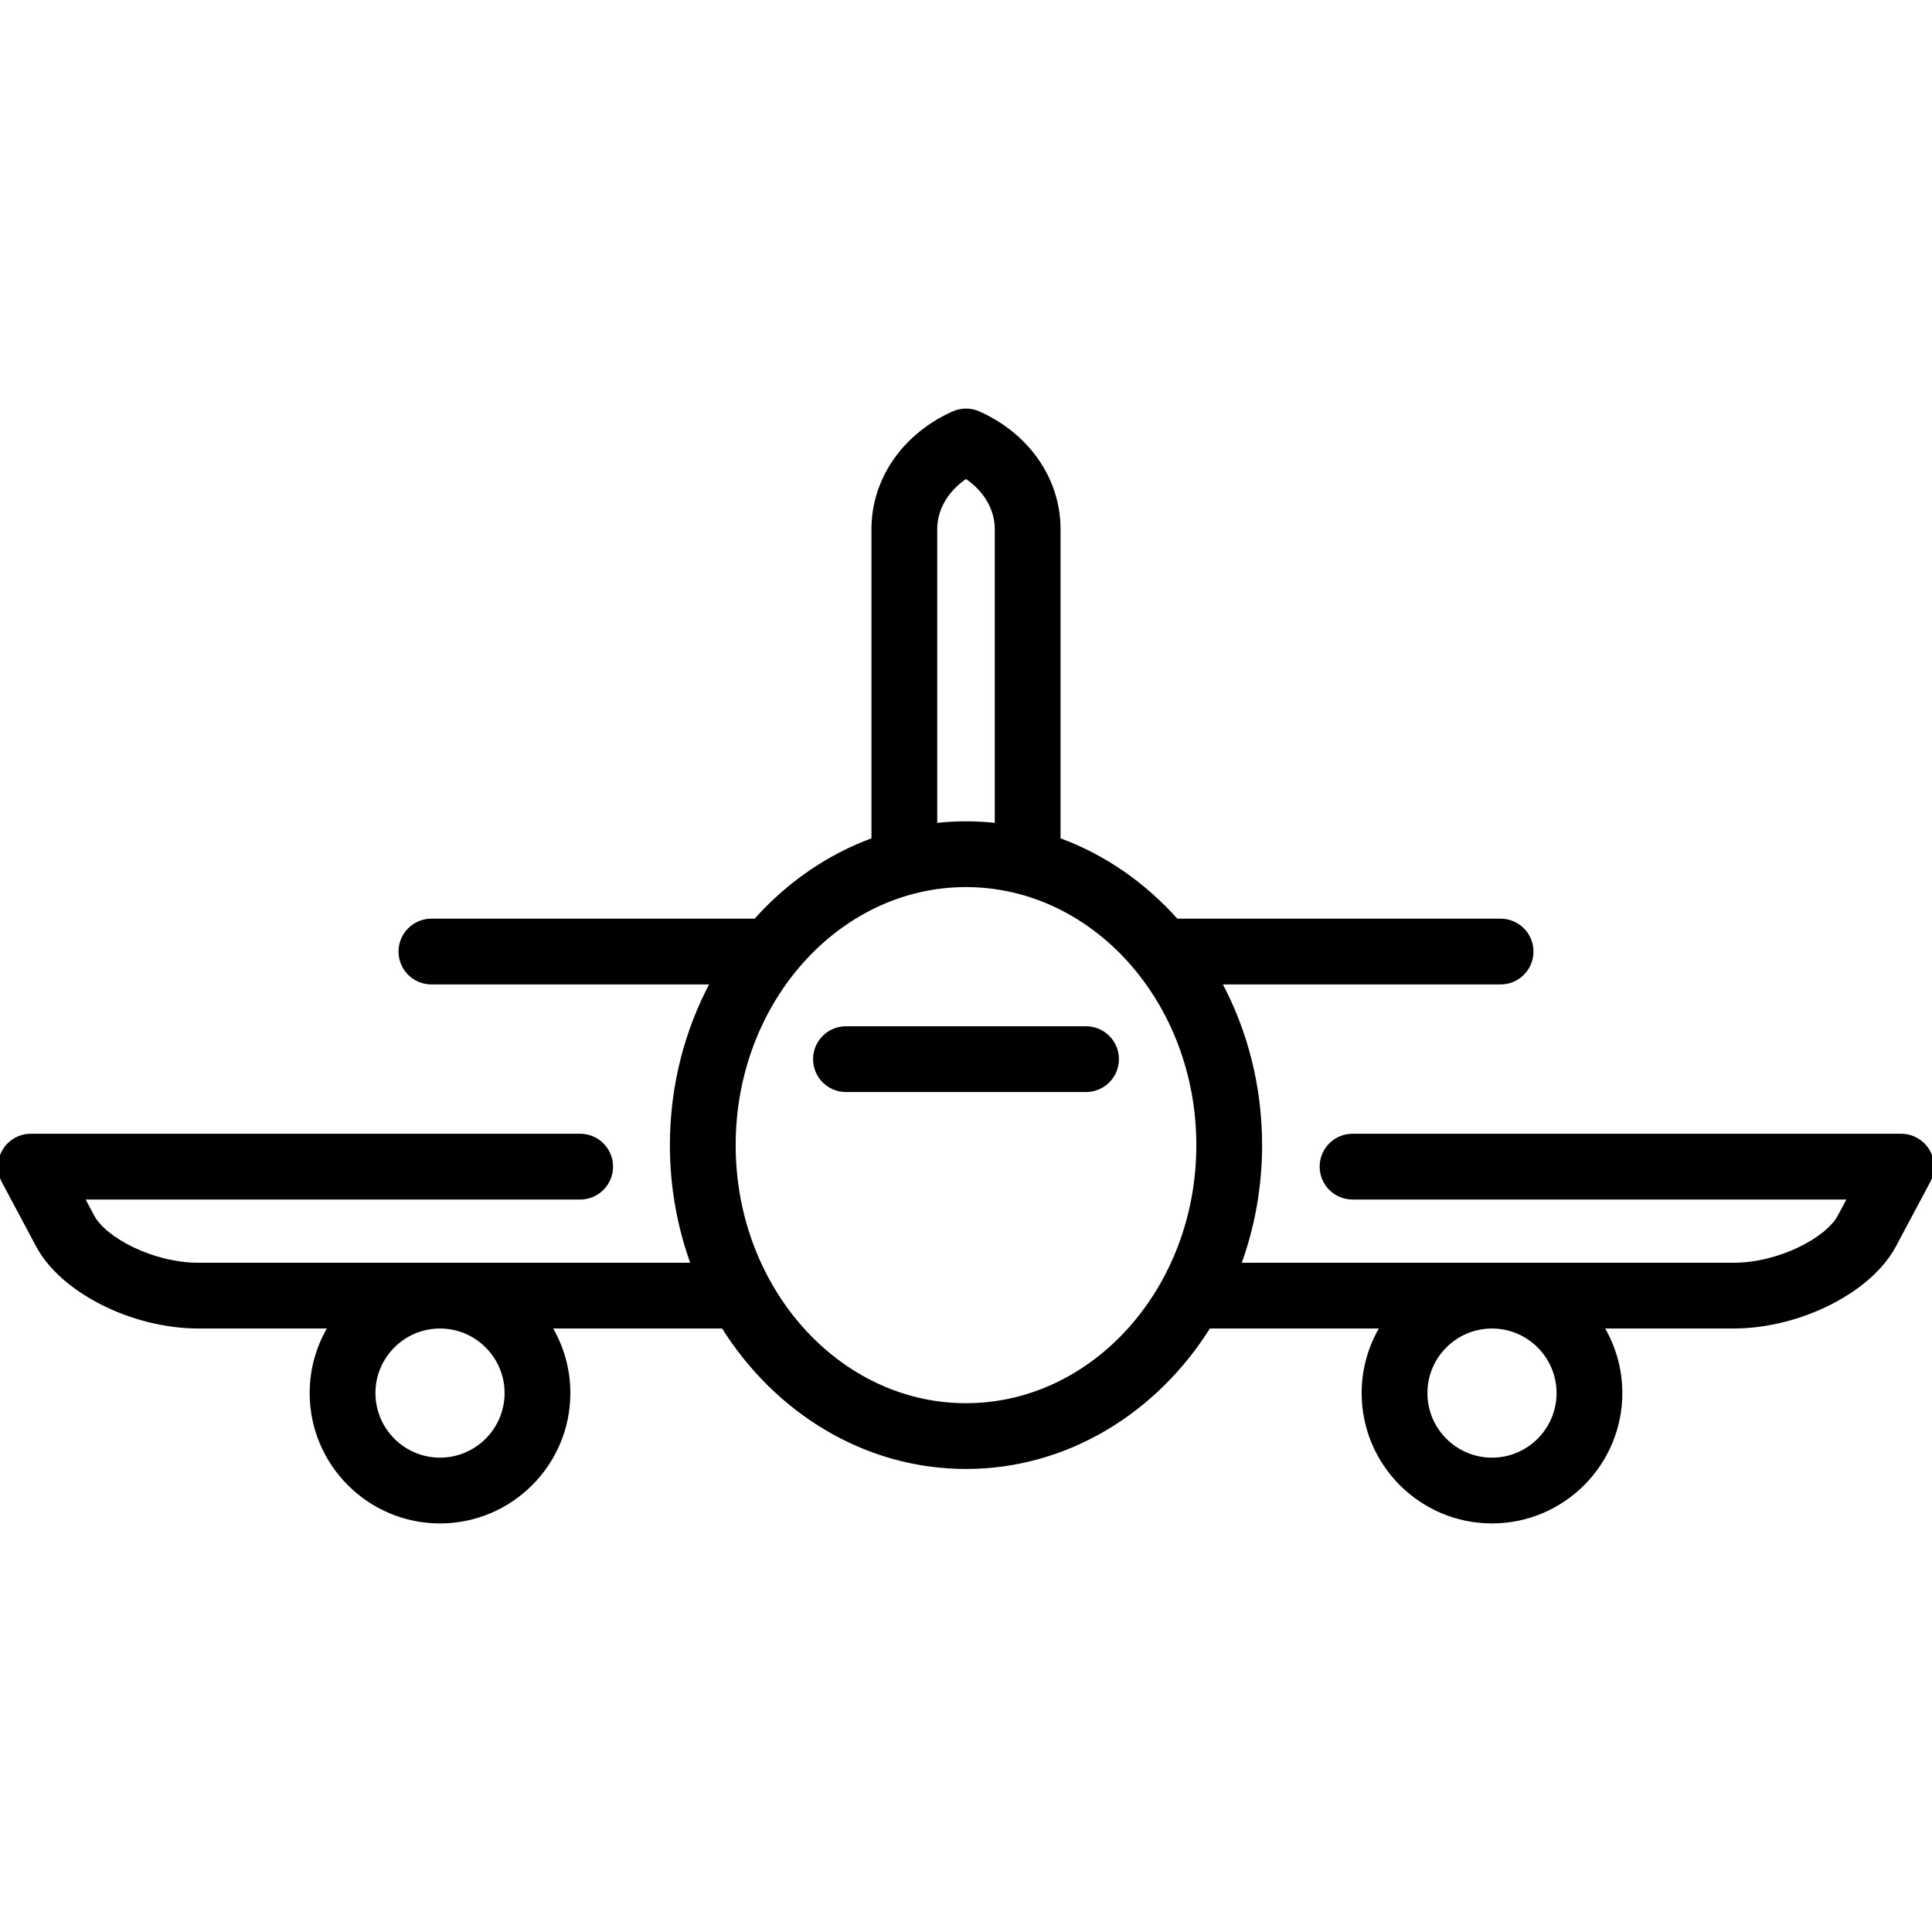 <?xml version='1.0' encoding='iso-8859-1'?>
<svg
  version="1.1"
  xmlns="http://www.w3.org/2000/svg"
  viewBox="0 0 470 470"
  xmlns:xlink="http://www.w3.org/1999/xlink"
  enable-background="new 0 0 470 470"
  fill="currentColor"
  stroke="currentColor"
>
  <g>
    <path
      d="m468.931,279.951c-1.355-2.26-3.797-3.642-6.431-3.642h-133.466c-4.142,0-7.5,3.357-7.5,7.5s3.358,7.5 7.5,7.5h120.966l-2.486,4.661c-2.951,5.531-14.614,11.719-25.808,11.719h-120.322c3.31-9.005 5.15-18.824 5.15-29.109 0-14.44-3.606-27.969-9.863-39.594h68.379c4.142,0 7.5-3.357 7.5-7.5s-3.358-7.5-7.5-7.5h-78.854c-7.905-8.875-17.712-15.701-28.696-19.695v-75.57c0-12.009-7.447-22.804-19.435-28.173-1.95-0.873-4.181-0.873-6.131,0-11.988,5.369-19.435,16.164-19.435,28.173v75.57c-10.984,3.994-20.791,10.82-28.696,19.695h-78.853c-4.142,0-7.5,3.357-7.5,7.5s3.358,7.5 7.5,7.5h68.379c-6.257,11.625-9.863,25.154-9.863,39.594 0,10.285 1.84,20.104 5.15,29.109h-120.323c-11.193,0-22.857-6.188-25.808-11.719l-2.485-4.661h121.14c4.142,0 7.5-3.357 7.5-7.5s-3.358-7.5-7.5-7.5h-133.64c-2.634,0-5.076,1.382-6.431,3.642-1.355,2.259-1.426,5.063-0.187,7.388l8.368,15.69c5.88,11.024 23.03,19.66 39.043,19.66h32.089c-2.885,4.727-4.549,10.277-4.549,16.209 0,17.208 14,31.208 31.208,31.208s31.209-14 31.209-31.208c0-5.932-1.664-11.482-4.549-16.209h42.241c12.898,20.612 34.555,34.168 59.057,34.168s46.16-13.556 59.057-34.168h42.241c-2.885,4.727-4.549,10.277-4.549,16.209 0,17.208 14,31.208 31.209,31.208s31.208-14 31.208-31.208c0-5.932-1.664-11.482-4.549-16.209h32.089c16.013,0 33.163-8.636 39.043-19.66l8.368-15.69c1.241-2.325 1.171-5.129-0.185-7.388zm-345.68,58.947c-2.84217e-14,8.938-7.271,16.208-16.209,16.208s-16.208-7.271-16.208-16.208 7.271-16.209 16.208-16.209 16.209,7.272 16.209,16.209zm104.249-210.177c0-5.005 2.803-9.688 7.5-12.802 4.697,3.113 7.5,7.797 7.5,12.802v72.012c-2.466-0.282-4.967-0.432-7.5-0.432s-5.034,0.15-7.5,0.432v-72.012zm7.5,213.136c-31.173,0-56.534-28.386-56.534-63.277s25.361-63.278 56.534-63.278 56.534,28.387 56.534,63.278-25.361,63.277-56.534,63.277zm144.167-2.959c0,8.938-7.271,16.208-16.208,16.208s-16.209-7.271-16.209-16.208 7.271-16.209 16.209-16.209 16.208,7.272 16.208,16.209z"
    />
    <path
      d="m264.201,250.16h-58.402c-4.142,0-7.5,3.357-7.5,7.5 0,4.143 3.358,7.5 7.5,7.5h58.402c4.142,0 7.5-3.357 7.5-7.5 0-4.143-3.358-7.5-7.5-7.5z"
    />
  </g>
</svg>
